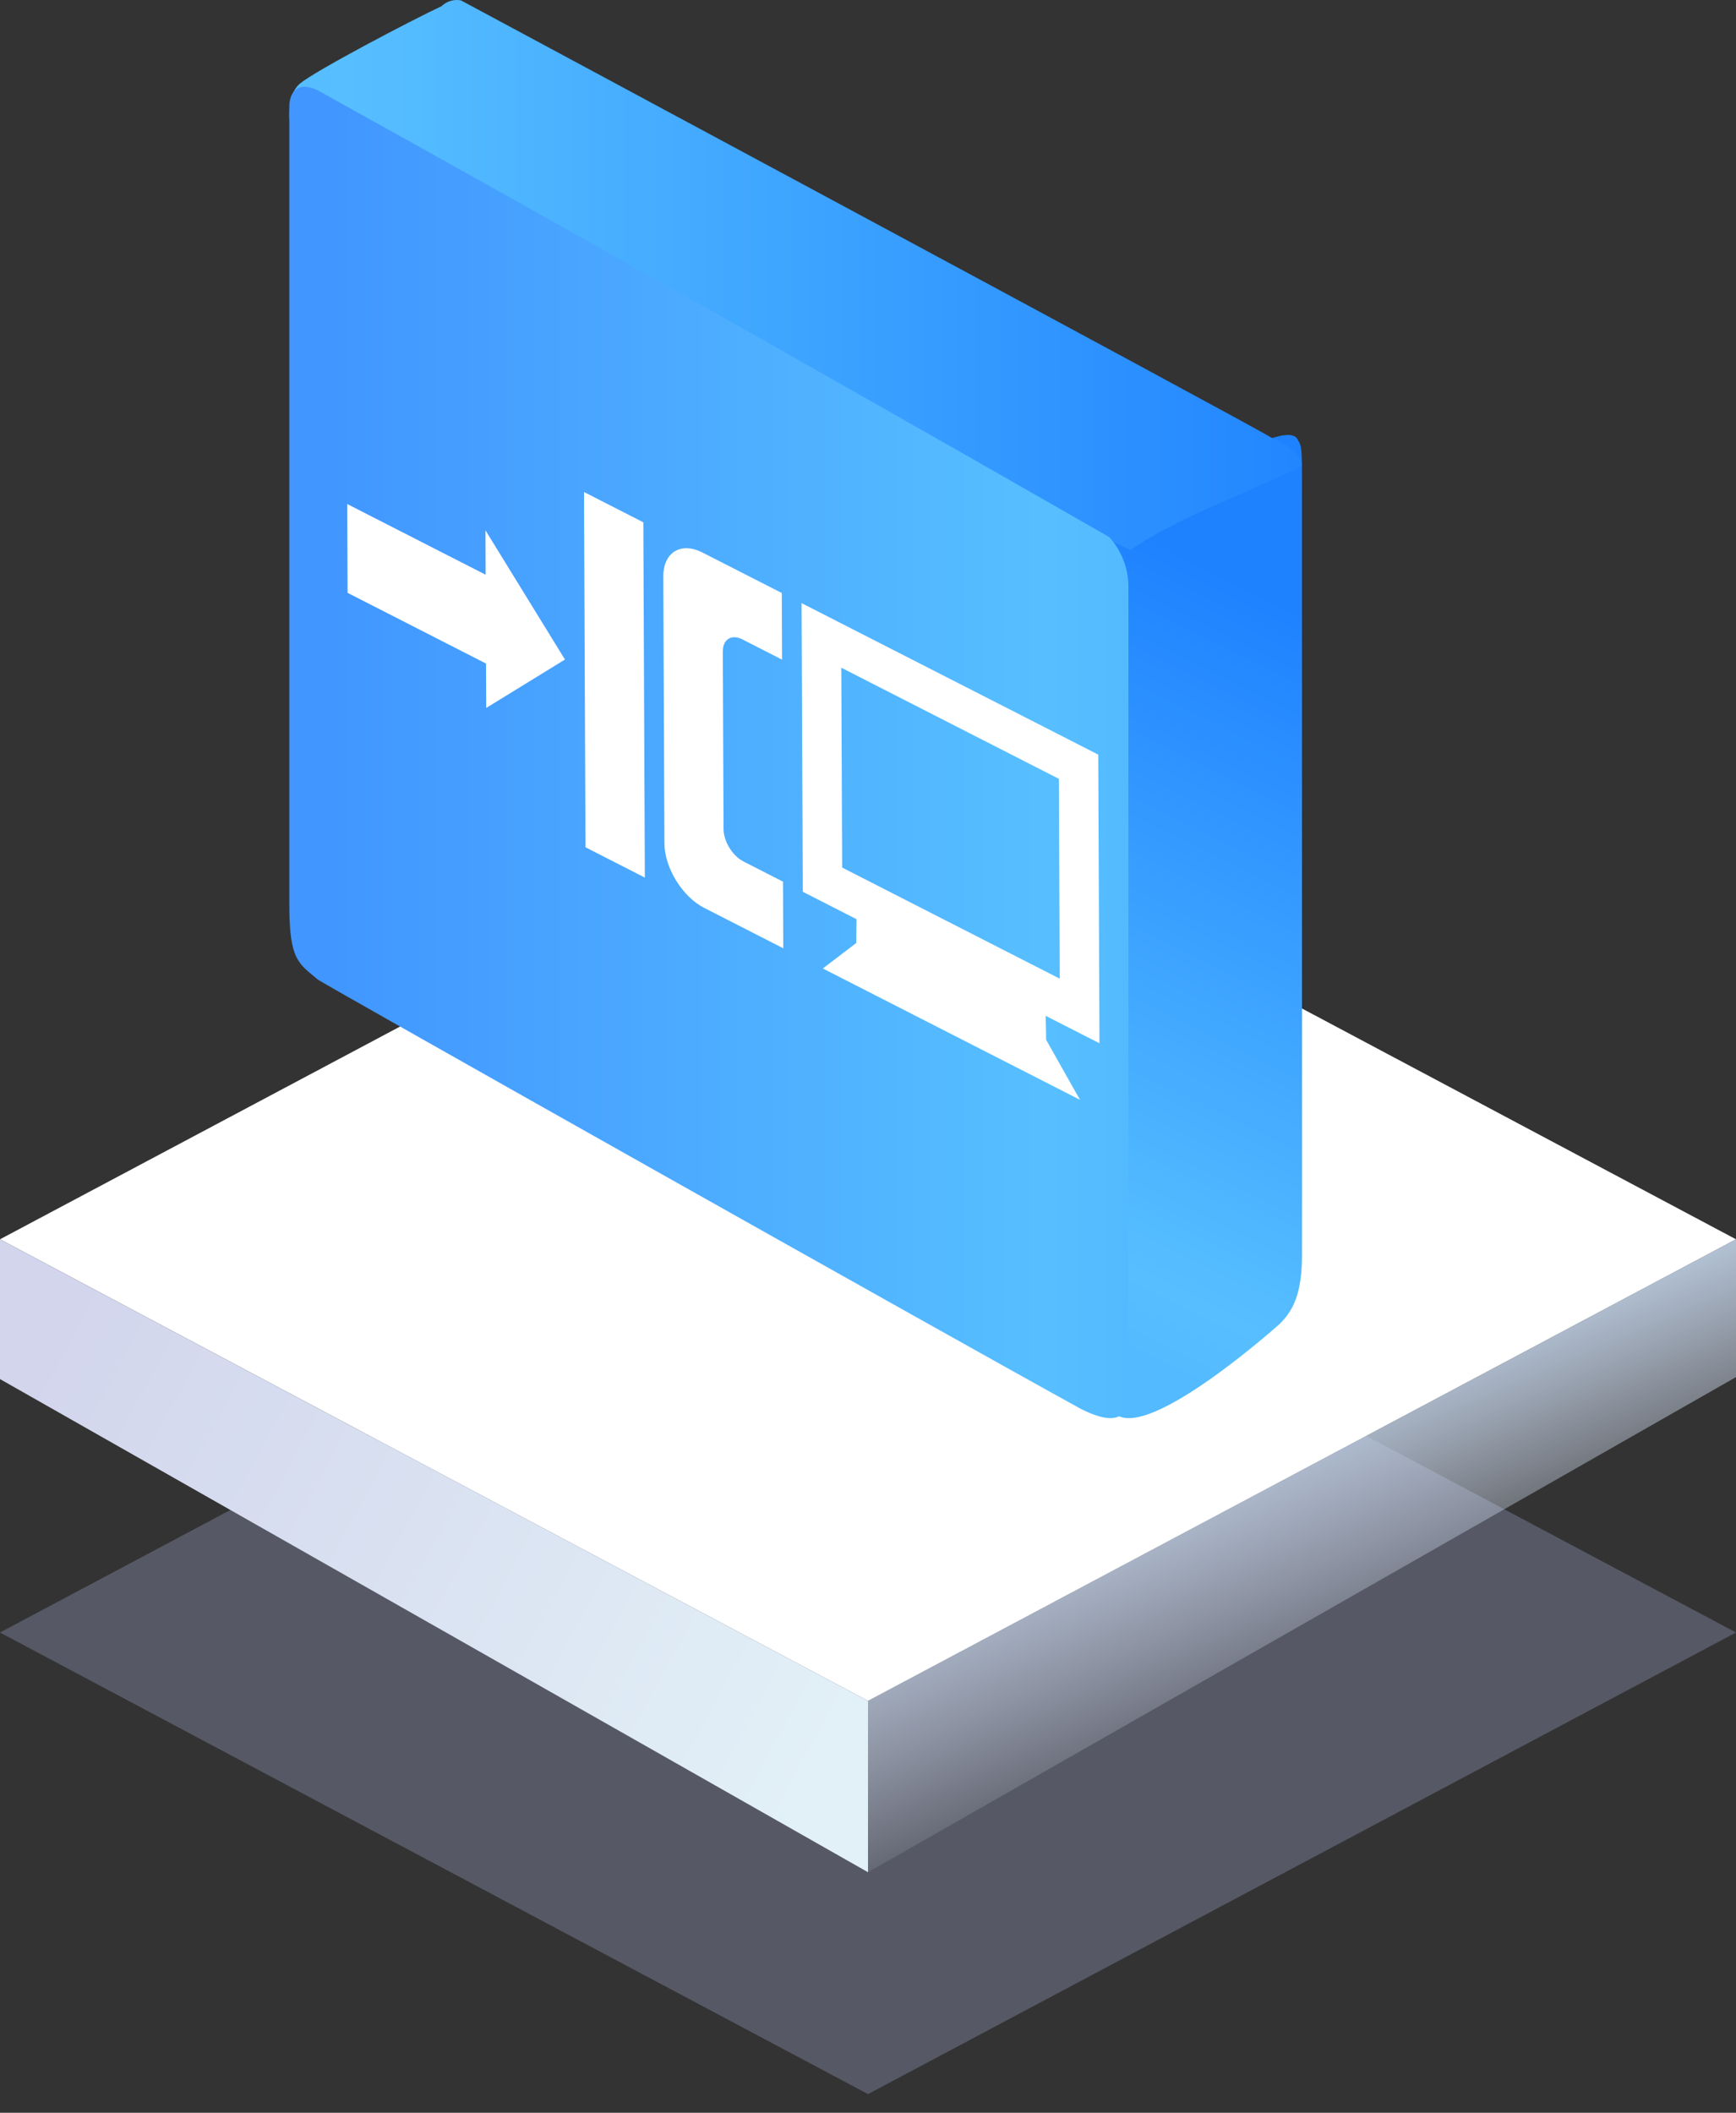 <?xml version="1.0" encoding="UTF-8"?>
<svg width="60px" height="73px" viewBox="0 0 60 73" version="1.1" xmlns="http://www.w3.org/2000/svg" xmlns:xlink="http://www.w3.org/1999/xlink">
    <rect x="0" y="0" width="60" height="73" fill="#333333" stroke="none"/>
    <title>MDU</title>
    <defs>
        <linearGradient x1="26.051%" y1="36.107%" x2="50%" y2="76.571%" id="linearGradient-1">
            <stop stop-color="#C1D4EB" offset="0%"></stop>
            <stop stop-color="#E5EBFC" stop-opacity="0" offset="100%"></stop>
        </linearGradient>
        <linearGradient x1="0%" y1="28.542%" x2="100%" y2="67.779%" id="linearGradient-2">
            <stop stop-color="#D2D5EC" offset="0%"></stop>
            <stop stop-color="#E2F0F7" offset="100%"></stop>
        </linearGradient>
        <linearGradient x1="44.629%" y1="87.864%" x2="57.116%" y2="11.997%" id="linearGradient-3">
            <stop stop-color="#53BAFF" offset="0%"></stop>
            <stop stop-color="#57BFFF" offset="10%"></stop>
            <stop stop-color="#1E82FF" offset="100%"></stop>
        </linearGradient>
        <linearGradient x1="-5.72%" y1="44.847%" x2="106.889%" y2="44.847%" id="linearGradient-4">
            <stop stop-color="#53BAFF" offset="0%"></stop>
            <stop stop-color="#57BFFF" offset="10%"></stop>
            <stop stop-color="#1E82FF" offset="100%"></stop>
        </linearGradient>
        <linearGradient x1="100.034%" y1="50.053%" x2="0%" y2="50.053%" id="linearGradient-5">
            <stop stop-color="#53BAFF" offset="0%"></stop>
            <stop stop-color="#57BFFF" offset="10%"></stop>
            <stop stop-color="#4196FF" offset="96%"></stop>
        </linearGradient>
    </defs>
    <g id="页面-1" stroke="none" stroke-width="1" fill="none" fill-rule="evenodd">
        <g id="MDU">
            <g id="编组-135备份" transform="translate(0, 26)">
                <g id="编组-13" transform="translate(0, 0.871)">
                    <polygon id="矩形" fill="#A8B4DA" opacity="0.298" points="30 13.586 60 29.535 30 45.484 0 29.535"></polygon>
                    <polygon id="矩形" fill="#FFFFFF" points="30 0 60 15.949 30 31.898 0 15.949"></polygon>
                    <polygon id="矩形" fill="url(#linearGradient-1)" points="30 31.898 60 15.949 60 20.71 30 37.818"></polygon>
                    <polygon id="矩形" fill="url(#linearGradient-2)" points="1.80064297e-14 15.949 30 31.898 30 37.818 2.66453526e-14 20.779"></polygon>
                </g>
            </g>
            <g id="MDU备份-2" transform="translate(10, 0)">
                <path d="M34.231,45.742 C34.694,45.281 35,44.706 35,43.339 L35,17.219 C35,15.446 35,15.446 34.858,15.202 C34.395,14.093 28,18.671 28,18.671 C27.395,50.937 22.765,44.042 28.557,48.86 C29.715,49.794 34.231,45.742 34.231,45.742 Z" id="路径" fill="url(#linearGradient-3)"></path>
                <path d="M34.999,16.095 C32.981,17.115 30.945,17.749 29.067,19 C12.363,11.133 2.364,4.376 0.86,3.597 C0.19,3.235 0.026,4.336 0.026,4.336 C0.026,4.336 -0.138,3.329 0.354,2.899 C0.846,2.47 4.25,0.684 5.261,0.214 C5.437,0.043 5.688,-0.032 5.931,0.013 C5.931,0.013 33.578,14.86 33.906,15.102 C35.068,15.612 34.999,16.095 34.999,16.095 Z" id="路径" fill="url(#linearGradient-4)"></path>
                <path d="M28.339,18.558 C13.098,9.828 2.307,3.86 0.985,3.122 C0,2.667 0,3.632 0,3.632 L0,31.273 C0,33.19 0.324,33.284 0.985,33.847 C1.484,34.168 22.231,45.857 27.354,48.679 C29,49.504 29,48.545 29,47.969 L29,20.274 C29.001,19.64 28.765,19.029 28.339,18.558 Z" id="路径" fill="url(#linearGradient-5)"></path>
                <path d="M12.235,18.047 L12.287,30.322 L10.236,29.275 L10.184,17 L12.235,18.047 Z M27.958,26.074 L28,36.047 L26.142,35.099 L26.157,35.928 L27.326,38 L18.439,33.463 L19.595,32.581 L19.603,31.76 L17.746,30.812 L17.704,20.839 L27.958,26.074 Z M17.02,20.49 L17.03,22.792 L15.662,22.094 C15.327,21.922 15.049,22.051 14.993,22.379 L14.982,22.512 L15.008,28.649 C15.01,29.026 15.253,29.463 15.572,29.69 L15.695,29.765 L17.062,30.463 L17.072,32.765 L14.338,31.369 C13.582,30.983 12.967,29.984 12.964,29.137 L12.925,19.93 C12.921,19.083 13.53,18.709 14.285,19.094 L17.02,20.49 Z M6.779,18.324 L9.526,22.788 L6.805,24.461 L6.798,22.927 L2.013,20.484 L2,17.415 L6.785,19.858 L6.779,18.324 Z M26.597,26.91 L19.077,23.071 L19.107,29.976 L26.626,33.815 L26.597,26.91 Z" id="形状" fill="#FFFFFF" fill-rule="nonzero"></path>
            </g>
        </g>
    </g>
</svg>